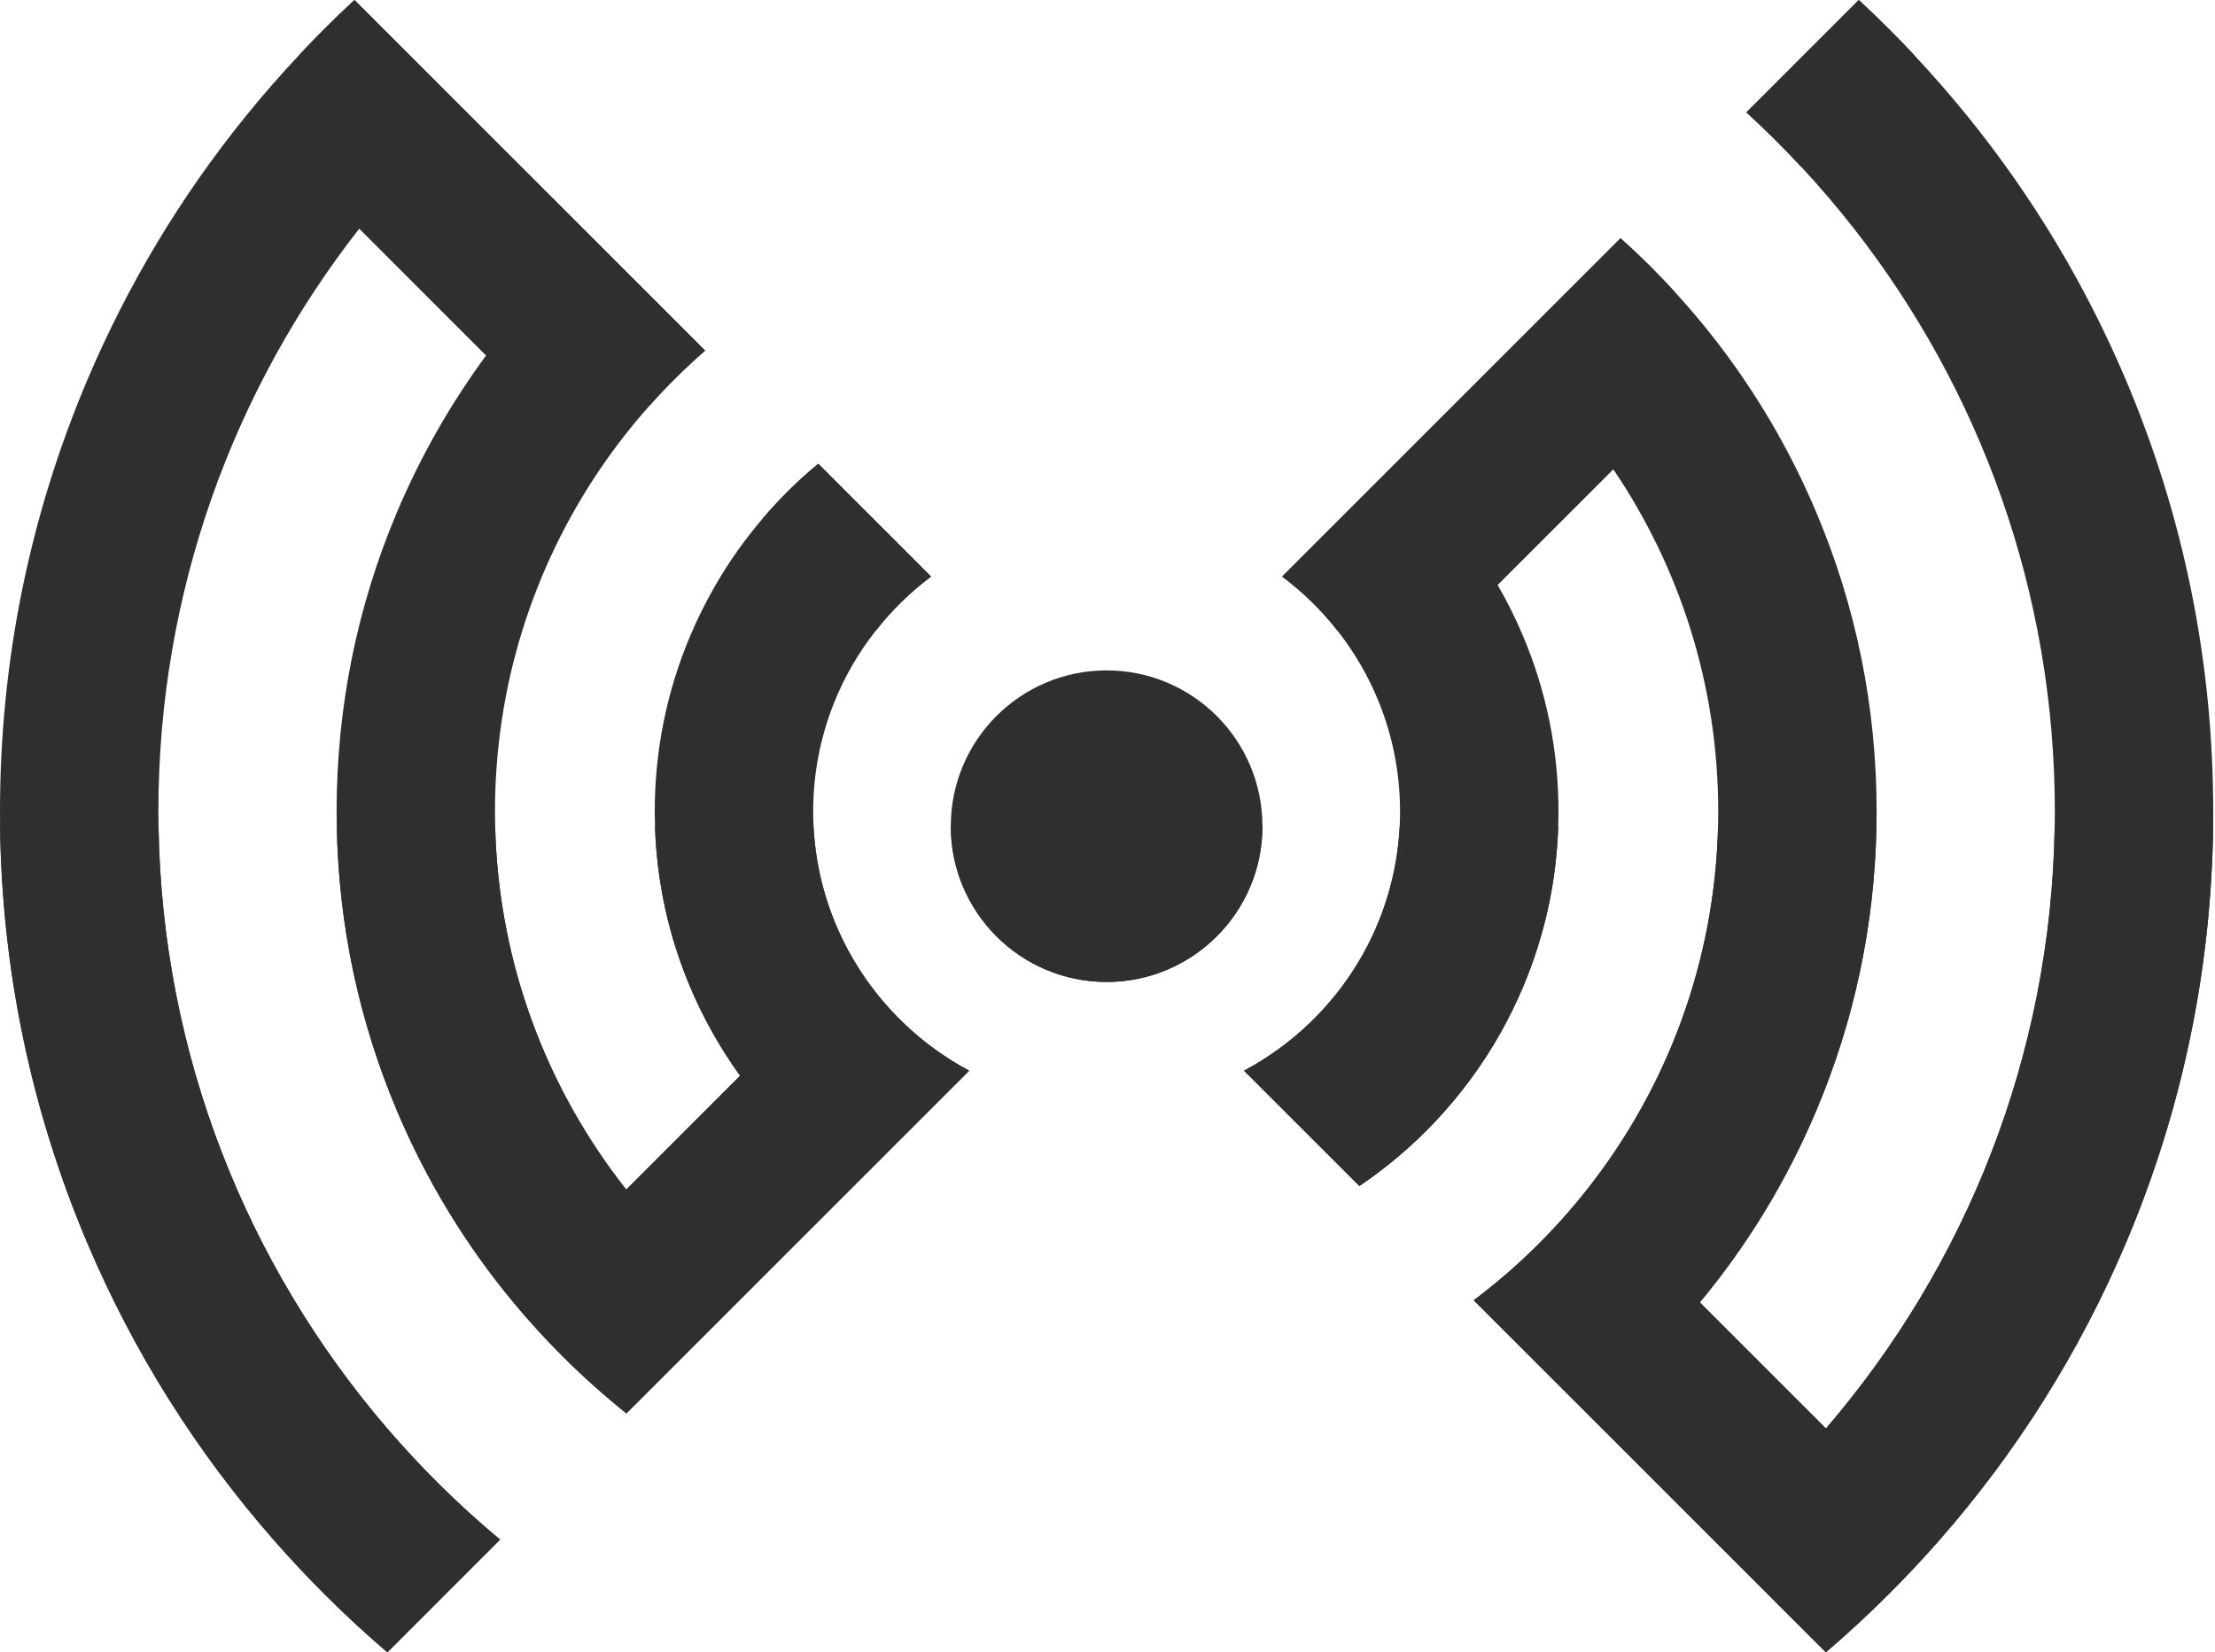 <svg width="130" height="97" viewBox="0 0 130 97" fill="none" xmlns="http://www.w3.org/2000/svg">
<path d="M56.884 62.854L36.763 82.973C35.452 81.921 34.192 80.797 32.992 79.596C31.986 78.587 31.032 77.542 30.133 76.457C27.32 73.069 25.033 69.308 23.307 65.229C21.063 59.919 19.871 54.294 19.766 48.5C19.758 48.212 19.756 47.925 19.756 47.639C19.756 41.538 20.951 35.618 23.307 30.047C24.692 26.777 26.439 23.711 28.527 20.871L21.083 13.425C13.7 22.869 9.296 34.749 9.296 47.639C9.296 47.925 9.297 48.214 9.304 48.5C9.509 61.984 14.536 74.321 22.729 83.859C24.752 86.213 26.967 88.397 29.351 90.383L22.735 97C21.459 95.909 20.218 94.762 19.023 93.564C18.018 92.559 17.052 91.528 16.121 90.467C11.522 85.238 7.826 79.35 5.104 72.923C1.829 65.17 0.114 56.963 0.004 48.5C0.002 48.212 0 47.925 0 47.639C0 38.874 1.717 30.368 5.104 22.356C7.487 16.724 10.619 11.509 14.447 6.79C15.441 5.565 16.484 4.369 17.574 3.211C18.047 2.703 18.53 2.206 19.023 1.713C19.605 1.128 20.198 0.558 20.801 7.62939e-06L41.385 20.582C40.24 21.581 39.156 22.65 38.148 23.784C37.086 24.974 36.106 26.232 35.209 27.552C31.324 33.289 29.051 40.205 29.051 47.639C29.051 47.925 29.055 48.214 29.061 48.5C29.252 56.542 32.097 63.934 36.755 69.835L43.436 63.151C42.274 61.539 41.295 59.806 40.514 57.962C39.242 54.952 38.545 51.775 38.442 48.5C38.432 48.214 38.427 47.925 38.427 47.639C38.427 44.062 39.13 40.588 40.514 37.314C40.948 36.288 41.444 35.297 41.998 34.341C42.803 32.951 43.731 31.642 44.78 30.416C45.231 29.893 45.704 29.38 46.197 28.886C46.781 28.3 47.392 27.744 48.023 27.223L54.646 33.847C53.426 34.76 52.33 35.832 51.395 37.03C50.382 38.315 49.553 39.746 48.941 41.285C48.157 43.252 47.725 45.396 47.725 47.639C47.725 47.925 47.733 48.214 47.745 48.5C47.889 51.392 48.748 54.094 50.15 56.44C51.764 59.142 54.098 61.369 56.884 62.854Z" fill="#302F2F"/>
<path d="M129.895 47.639C129.895 47.925 129.893 48.212 129.891 48.5C129.782 56.963 128.067 65.17 124.791 72.923C122.07 79.35 118.374 85.238 113.777 90.467C112.845 91.528 111.877 92.559 110.873 93.564C109.675 94.762 108.437 95.904 107.162 97L86.492 76.332C88.98 74.462 91.216 72.275 93.14 69.835C97.798 63.934 100.643 56.542 100.834 48.5C100.84 48.214 100.844 47.925 100.844 47.639C100.844 40.205 98.571 33.289 94.687 27.552L87.898 34.341C88.452 35.297 88.947 36.288 89.379 37.314C90.766 40.588 91.468 44.062 91.468 47.639C91.468 47.925 91.464 48.214 91.454 48.5C91.35 51.775 90.654 54.952 89.379 57.962C88.6 59.806 87.622 61.539 86.459 63.151C85.631 64.295 84.711 65.375 83.701 66.39C82.491 67.6 81.182 68.679 79.784 69.624L73.011 62.854C75.8 61.369 78.134 59.142 79.747 56.44C81.146 54.094 82.006 51.392 82.15 48.5C82.162 48.214 82.17 47.925 82.17 47.639C82.17 45.396 81.738 43.252 80.955 41.285C80.342 39.746 79.512 38.315 78.503 37.03C77.566 35.829 76.469 34.76 75.25 33.847L95.111 13.987C95.722 14.535 96.319 15.099 96.905 15.682C97.398 16.176 97.877 16.678 98.342 17.191C99.42 18.368 100.429 19.597 101.368 20.871C103.457 23.711 105.204 26.777 106.586 30.047C108.944 35.618 110.14 41.538 110.14 47.639C110.14 47.925 110.138 48.212 110.13 48.5C110.024 54.294 108.833 59.919 106.586 65.229C104.863 69.308 102.576 73.069 99.765 76.457L107.166 83.859C115.362 74.321 120.387 61.984 120.592 48.5C120.598 48.214 120.6 47.925 120.6 47.639C120.6 34.749 116.196 22.869 108.815 13.425C107.836 12.176 106.805 10.966 105.726 9.805C104.695 8.693 103.617 7.624 102.497 6.598L109.095 1.52588e-05C109.697 0.558 110.29 1.128 110.873 1.713C111.366 2.204 111.849 2.703 112.322 3.209C113.411 4.369 114.453 5.565 115.449 6.79C119.277 11.509 122.409 16.724 124.791 22.356C128.178 30.368 129.895 38.874 129.895 47.639Z" fill="#302F2F"/>
<path d="M74.093 48.5C74.093 53.551 69.999 57.646 64.948 57.646C59.896 57.646 55.803 53.551 55.803 48.5C55.803 43.45 59.896 39.355 64.948 39.355C69.999 39.355 74.093 43.45 74.093 48.5Z" fill="#302F2F"/>
<path d="M22.735 97C21.459 95.909 20.218 94.762 19.023 93.564C18.018 92.559 17.052 91.528 16.121 90.467C11.522 85.238 7.826 79.35 5.104 72.923C1.829 65.17 0.114 56.963 0.004 48.5H9.304C9.509 61.984 14.536 74.321 22.729 83.859C24.753 86.213 26.967 88.397 29.351 90.383L22.735 97Z" fill="#302F2F"/>
<path d="M36.764 82.973C35.452 81.92 34.192 80.797 32.993 79.596C31.986 78.587 31.032 77.542 30.133 76.457C27.32 73.069 25.033 69.308 23.308 65.229C21.063 59.919 19.872 54.294 19.766 48.5H29.061C29.252 56.542 32.097 63.934 36.755 69.835L43.437 63.151C42.274 61.539 41.295 59.806 40.514 57.962C39.242 54.952 38.545 51.775 38.442 48.5H47.745C47.89 51.392 48.748 54.094 50.151 56.44C51.764 59.142 54.098 61.369 56.884 62.854L36.764 82.973Z" fill="#302F2F"/>
<path d="M64.948 57.646C59.896 57.646 55.803 53.551 55.803 48.5H74.093C74.093 53.551 69.999 57.646 64.948 57.646Z" fill="#302F2F"/>
<path d="M79.784 69.624L73.011 62.854C75.8 61.369 78.134 59.142 79.747 56.44C81.146 54.094 82.006 51.392 82.15 48.5H91.454C91.35 51.775 90.654 54.952 89.379 57.962C88.6 59.806 87.622 61.539 86.459 63.151C85.631 64.295 84.711 65.375 83.701 66.39C82.491 67.6 81.182 68.679 79.784 69.624Z" fill="#302F2F"/>
<path d="M107.162 97L86.492 76.332C88.98 74.462 91.216 72.275 93.14 69.835C97.798 63.934 100.644 56.542 100.834 48.5H110.13C110.024 54.294 108.833 59.919 106.586 65.229C104.863 69.308 102.576 73.069 99.765 76.457L107.166 83.859C115.362 74.321 120.387 61.984 120.592 48.5H129.891C129.782 56.963 128.067 65.17 124.791 72.923C122.07 79.35 118.374 85.238 113.777 90.467C112.845 91.528 111.877 92.559 110.873 93.564C109.675 94.762 108.437 95.904 107.162 97Z" fill="#302F2F"/>
<path d="M38.147 23.784L17.574 3.211C18.047 2.703 18.53 2.206 19.023 1.713C19.605 1.128 20.198 0.558 20.801 7.62939e-06L41.385 20.582C40.24 21.581 39.156 22.65 38.147 23.784Z" fill="#302F2F"/>
<path d="M51.395 37.03L44.78 30.416C45.231 29.893 45.704 29.38 46.197 28.886C46.781 28.3 47.392 27.744 48.023 27.223L54.646 33.847C53.426 34.76 52.33 35.832 51.395 37.03Z" fill="#302F2F"/>
<path d="M78.503 37.03C77.566 35.829 76.47 34.76 75.25 33.847L95.111 13.987C95.722 14.535 96.319 15.099 96.905 15.682C97.398 16.176 97.877 16.678 98.342 17.191L78.503 37.03Z" fill="#302F2F"/>
<path d="M105.726 9.805C104.695 8.693 103.617 7.624 102.497 6.598L109.095 -3.8147e-06C109.698 0.558 110.29 1.128 110.873 1.713C111.366 2.204 111.849 2.703 112.322 3.209L105.726 9.805Z" fill="#302F2F"/>
</svg>
